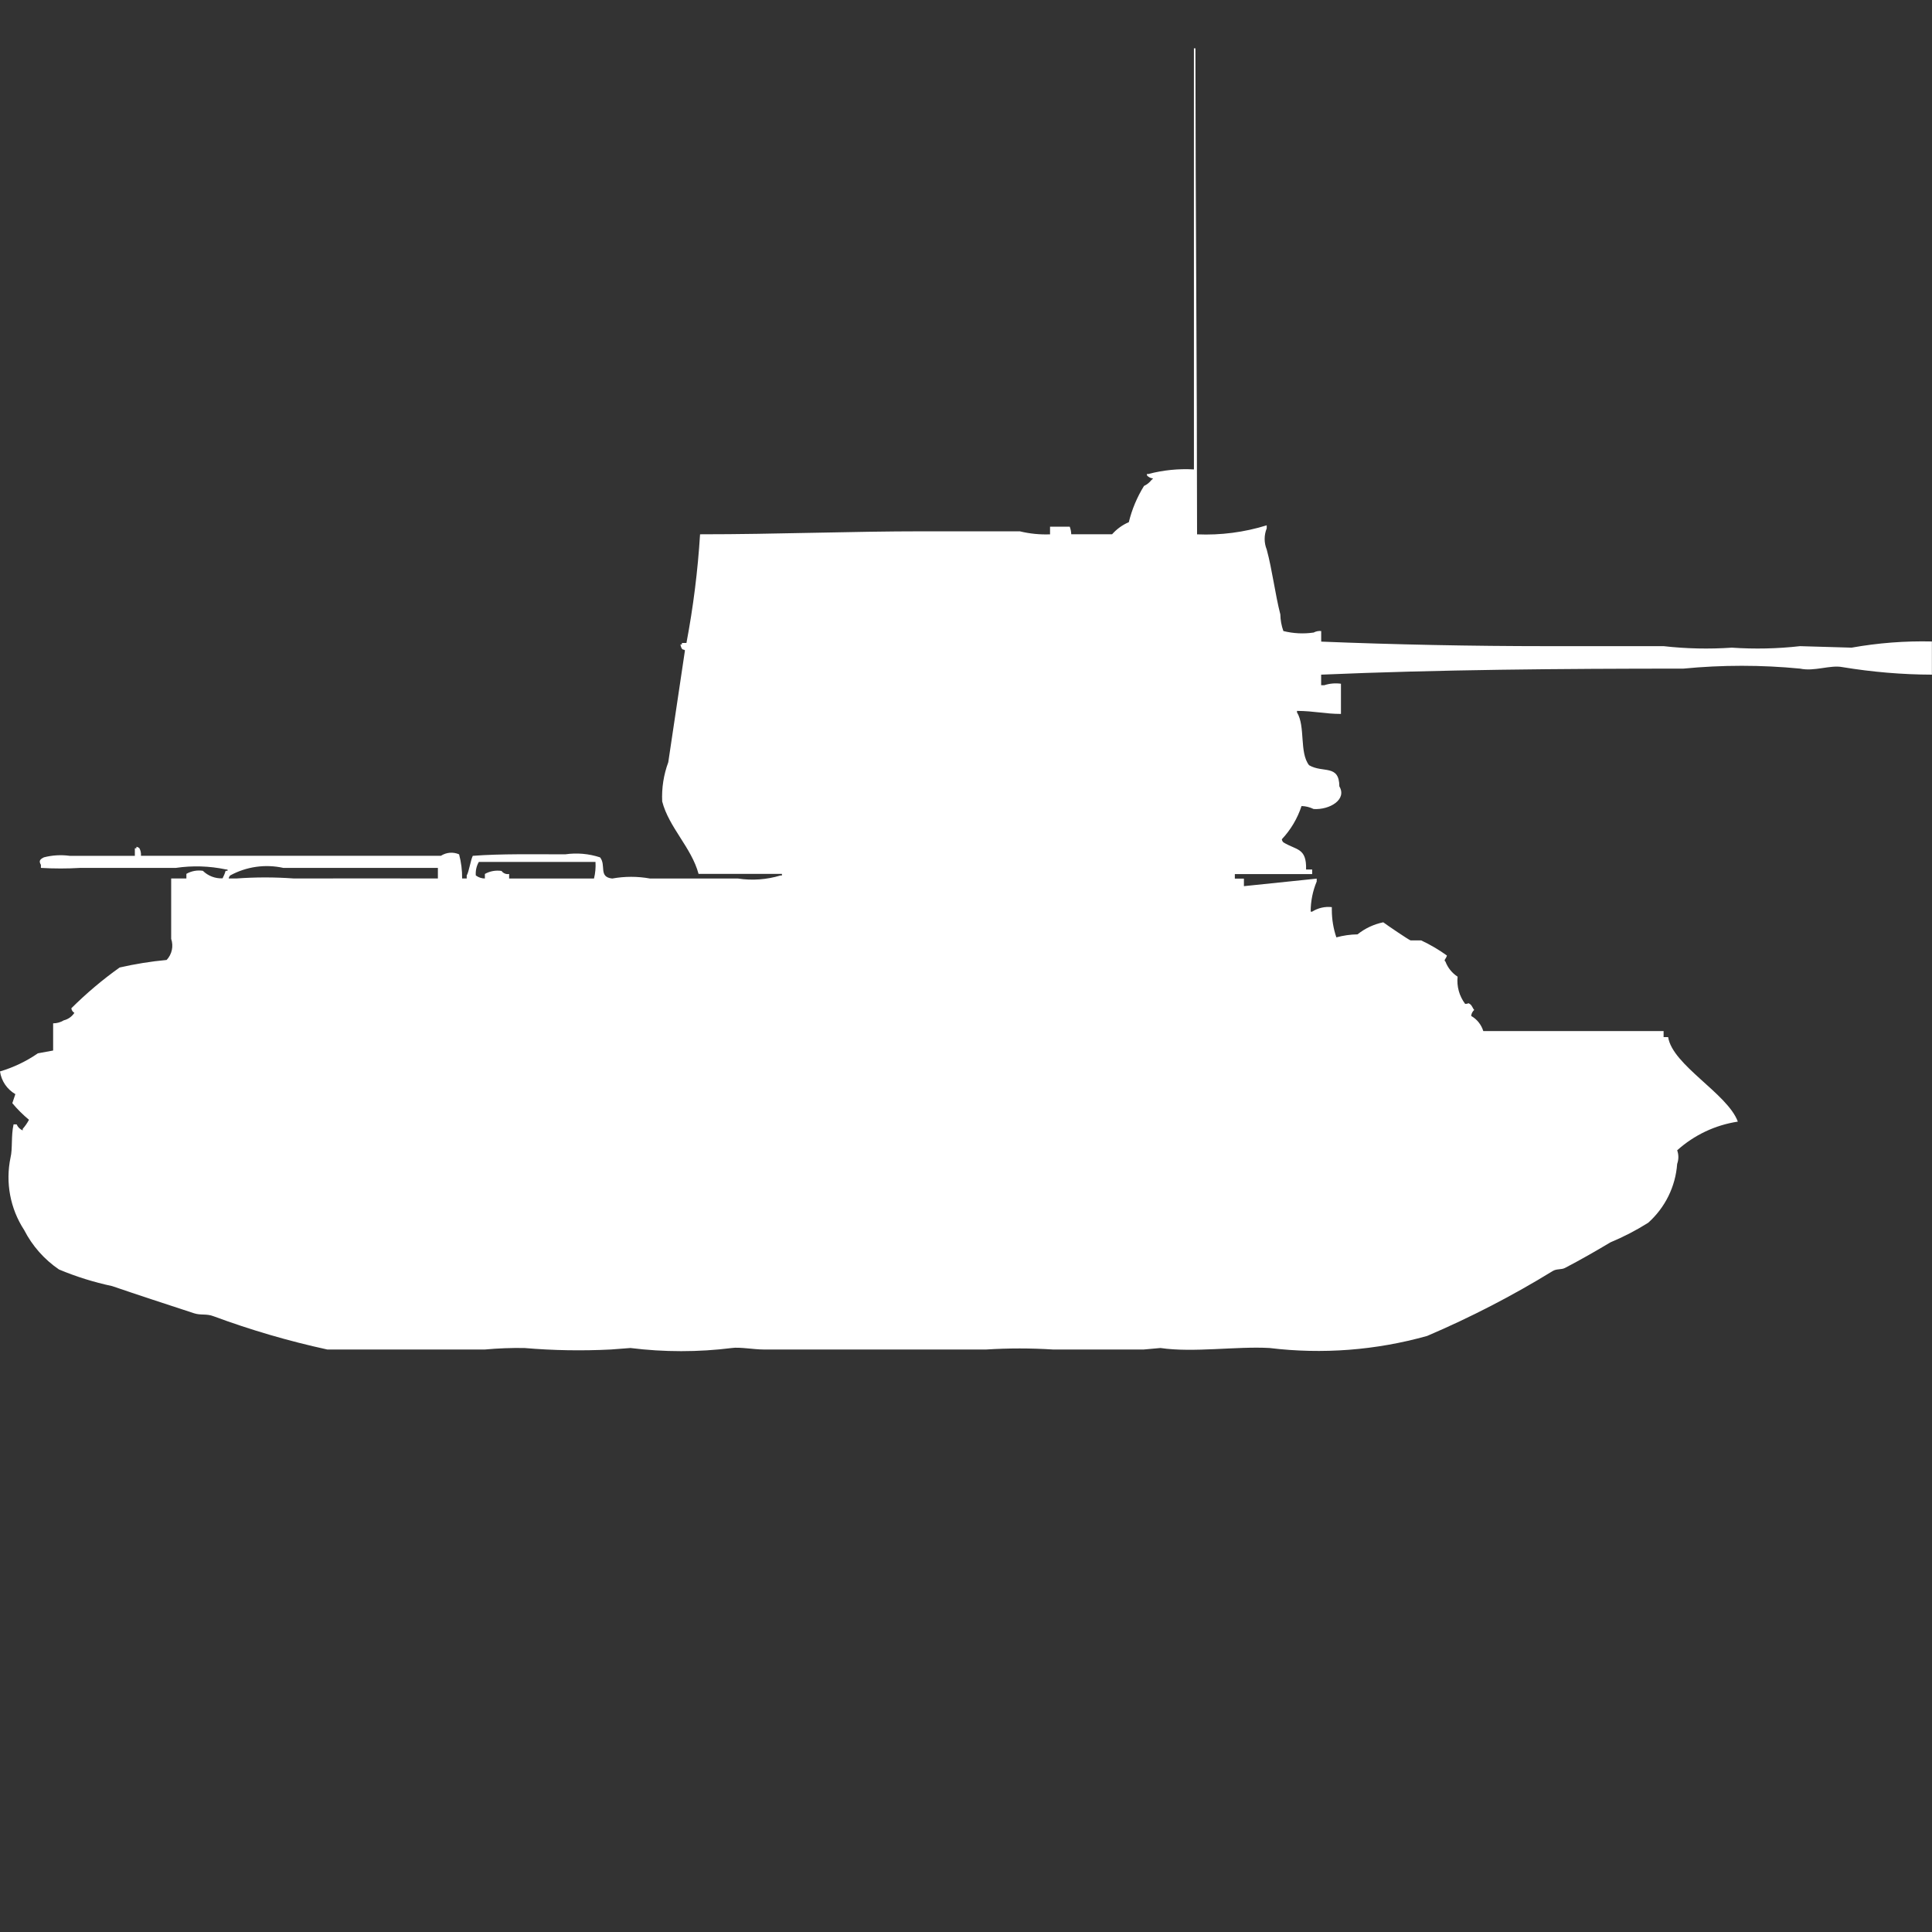 <?xml version="1.0" encoding="utf-8"?>
<!-- Generator: Adobe Illustrator 16.0.0, SVG Export Plug-In . SVG Version: 6.00 Build 0)  -->
<!DOCTYPE svg PUBLIC "-//W3C//DTD SVG 1.1//EN" "http://www.w3.org/Graphics/SVG/1.1/DTD/svg11.dtd">
<svg version="1.1" id="Layer_1" xmlns="http://www.w3.org/2000/svg" xmlns:xlink="http://www.w3.org/1999/xlink" x="0px" y="0px"
	 width="40px" height="40px" viewBox="0 0 40 40" enable-background="new 0 0 40 40" xml:space="preserve">
<rect x="0" y="0" width="40" height="40" fill="#333333" stroke="none"/>
<path id="cn_type_65_aa_ico" fill="#FFFFFF" d="M24.784,11.063c0.487,0.021,0.976-0.042,1.442-0.187v0.063
	c-0.057,0.141-0.057,0.298,0,0.438c0.114,0.419,0.174,0.924,0.282,1.344c0.002,0.117,0.023,0.233,0.063,0.344
	c0.205,0.051,0.418,0.062,0.627,0.031c0.048-0.026,0.103-0.037,0.156-0.031v0.219c1.513,0.061,3.125,0.094,4.674,0.094h2.416
	c0.469,0.053,0.941,0.063,1.412,0.031c0.471,0.032,0.943,0.022,1.412-0.031l1.067,0.031c0.549-0.098,1.106-0.141,1.663-0.128v0.687
	c-0.62-0.002-1.239-0.055-1.852-0.156c-0.254-0.05-0.58,0.095-0.877,0.031c-0.804-0.078-1.613-0.078-2.416,0
	c-2.52,0-5.078,0.021-7.5,0.125v0.219h0.064c0.111-0.037,0.229-0.047,0.346-0.031v0.625c-0.33,0-0.543-0.06-0.91-0.063v0.031
	c0.178,0.29,0.045,0.832,0.25,1.094c0.287,0.168,0.623-0.025,0.627,0.438c0.162,0.272-0.199,0.489-0.532,0.469
	c-0.079-0.038-0.164-0.06-0.251-0.062c-0.084,0.256-0.223,0.491-0.408,0.688c0.003,0.023,0.014,0.046,0.031,0.063
	c0.265,0.166,0.484,0.107,0.471,0.563h0.126v0.095h-1.601v0.094h0.188v0.156l1.507-0.156v0.059c-0.083,0.198-0.125,0.41-0.125,0.625
	h0.03c0.121-0.077,0.265-0.11,0.408-0.094v0.063c0.001,0.191,0.032,0.382,0.094,0.563c0.144-0.039,0.29-0.06,0.438-0.062
	c0.156-0.125,0.339-0.21,0.533-0.25c0.075,0.057,0.512,0.354,0.565,0.375h0.22c0.187,0.088,0.365,0.192,0.533,0.313
	c-0.02,0.076-0.074,0.093-0.031,0.125c0.049,0.129,0.137,0.238,0.252,0.313c-0.021,0.201,0.035,0.402,0.156,0.563
	c0.092,0,0.044-0.03,0.094,0c0.051,0.03,0.059,0.089,0.094,0.125c-0.035,0.032-0.059,0.077-0.063,0.125
	c0.121,0.068,0.21,0.181,0.251,0.313h3.733v0.125h0.094c0.09,0.582,1.23,1.17,1.443,1.75c-0.468,0.071-0.904,0.277-1.256,0.594
	c0.033,0.09,0.033,0.189,0,0.281c-0.034,0.469-0.249,0.905-0.6,1.219c-0.249,0.157-0.512,0.293-0.783,0.406
	c-0.294,0.176-0.638,0.373-0.941,0.53c-0.076,0.039-0.17,0.013-0.252,0.063c-0.832,0.511-1.701,0.96-2.6,1.344
	c-1.061,0.298-2.17,0.383-3.263,0.25c-0.679-0.039-1.578,0.1-2.259,0l-0.346,0.031H21.8c-0.46-0.029-0.921-0.029-1.38,0h-4.608
	c-0.208,0-0.5-0.055-0.659-0.031c-0.697,0.087-1.402,0.087-2.1,0l-0.408,0.031c-0.596,0.03-1.193,0.02-1.788-0.031
	c-0.272-0.004-0.544,0.006-0.816,0.031H6.776c-0.799-0.174-1.585-0.404-2.353-0.688c-0.151-0.059-0.264-0.015-0.408-0.063
	c-0.542-0.178-1.161-0.379-1.694-0.562c-0.376-0.08-0.745-0.195-1.1-0.344c-0.305-0.208-0.553-0.489-0.721-0.817
	c-0.289-0.443-0.39-0.982-0.282-1.5c0.045-0.181,0.009-0.451,0.063-0.687h0.064c0.023,0.056,0.068,0.101,0.125,0.125v-0.032
	c0.05-0.057,0.094-0.12,0.13-0.188c-0.125-0.104-0.241-0.219-0.345-0.344l0.063-0.187c-0.172-0.1-0.29-0.272-0.318-0.47
	c0.279-0.083,0.544-0.209,0.784-0.375L1.1,21.75v-0.563c0.078,0,0.153-0.021,0.22-0.062c0.091-0.022,0.169-0.078,0.22-0.155
	c-0.035-0.02-0.059-0.055-0.063-0.095c0.31-0.308,0.644-0.591,1-0.844c0.321-0.073,0.646-0.126,0.973-0.156
	c0.11-0.117,0.146-0.285,0.094-0.437v-1.25h0.315v-0.096c0.104-0.059,0.224-0.081,0.341-0.063c0.108,0.106,0.256,0.163,0.408,0.156
	c0.026-0.051,0.048-0.103,0.063-0.156h0.035C4.737,18,4.675,18,4.675,18c-0.34-0.071-0.69-0.082-1.035-0.031H1.663
	c-0.272,0.016-0.544,0.016-0.816,0v-0.063C0.8,17.826,0.824,17.792,0.91,17.75c0.174-0.045,0.355-0.055,0.533-0.031h1.349v-0.156
	h0.032v-0.031c0.023,0.003,0.046,0.014,0.063,0.031c0.025,0.047,0.036,0.102,0.031,0.155h6.211c0.112-0.072,0.253-0.084,0.376-0.03
	c0.043,0.162,0.065,0.33,0.063,0.5h0.095v-0.063c0.046-0.075,0.079-0.311,0.125-0.406c0.583-0.045,1.281-0.031,1.914-0.031
	c0.242-0.035,0.489-0.014,0.722,0.063c0.131,0.166-0.038,0.406,0.251,0.438c0.259-0.047,0.525-0.047,0.784,0h1.82
	c0.294,0.045,0.594,0.023,0.879-0.063h0.031v-0.033h-1.726c-0.147-0.546-0.614-0.961-0.753-1.5c-0.013-0.276,0.03-0.553,0.126-0.812
	l0.345-2.313c-0.019-0.042-0.063,0.028-0.094-0.125h0.031v-0.031h0.094c0.141-0.743,0.235-1.495,0.282-2.25
	c1.609,0,3.082-0.062,4.643-0.062h1.976c0.205,0.05,0.416,0.071,0.627,0.063v-0.158h0.408c0.019,0.05,0.029,0.103,0.031,0.156h0.846
	c0.096-0.108,0.213-0.193,0.346-0.25c0.064-0.265,0.171-0.518,0.314-0.75c0.061-0.028,0.115-0.071,0.156-0.125
	c0.014-0.008,0.023-0.018,0.031-0.031c-0.049-0.004-0.094-0.026-0.126-0.063V9.813h0.032c0.308-0.081,0.625-0.112,0.941-0.094V1
	h0.031C24.752,4.356,24.783,7.754,24.784,11.063z M10.039,18.188v-0.094c0.105-0.059,0.226-0.08,0.345-0.062
	c0.036,0.05,0.097,0.074,0.157,0.063v0.094c0.612,0,1.054,0,1.757,0c0.028-0.113,0.038-0.229,0.031-0.344H9.914
	c-0.049,0.084-0.071,0.183-0.063,0.28C9.906,18.166,9.972,18.188,10.039,18.188z M9.066,18.188v-0.219h-3.2
	c-0.374-0.083-0.765-0.027-1.1,0.156c-0.017,0.018-0.028,0.039-0.031,0.063h0.159c0.396-0.029,0.795-0.029,1.192,0
	C7.07,18.188,8.159,18.184,9.066,18.188L9.066,18.188z"/>
</svg>
